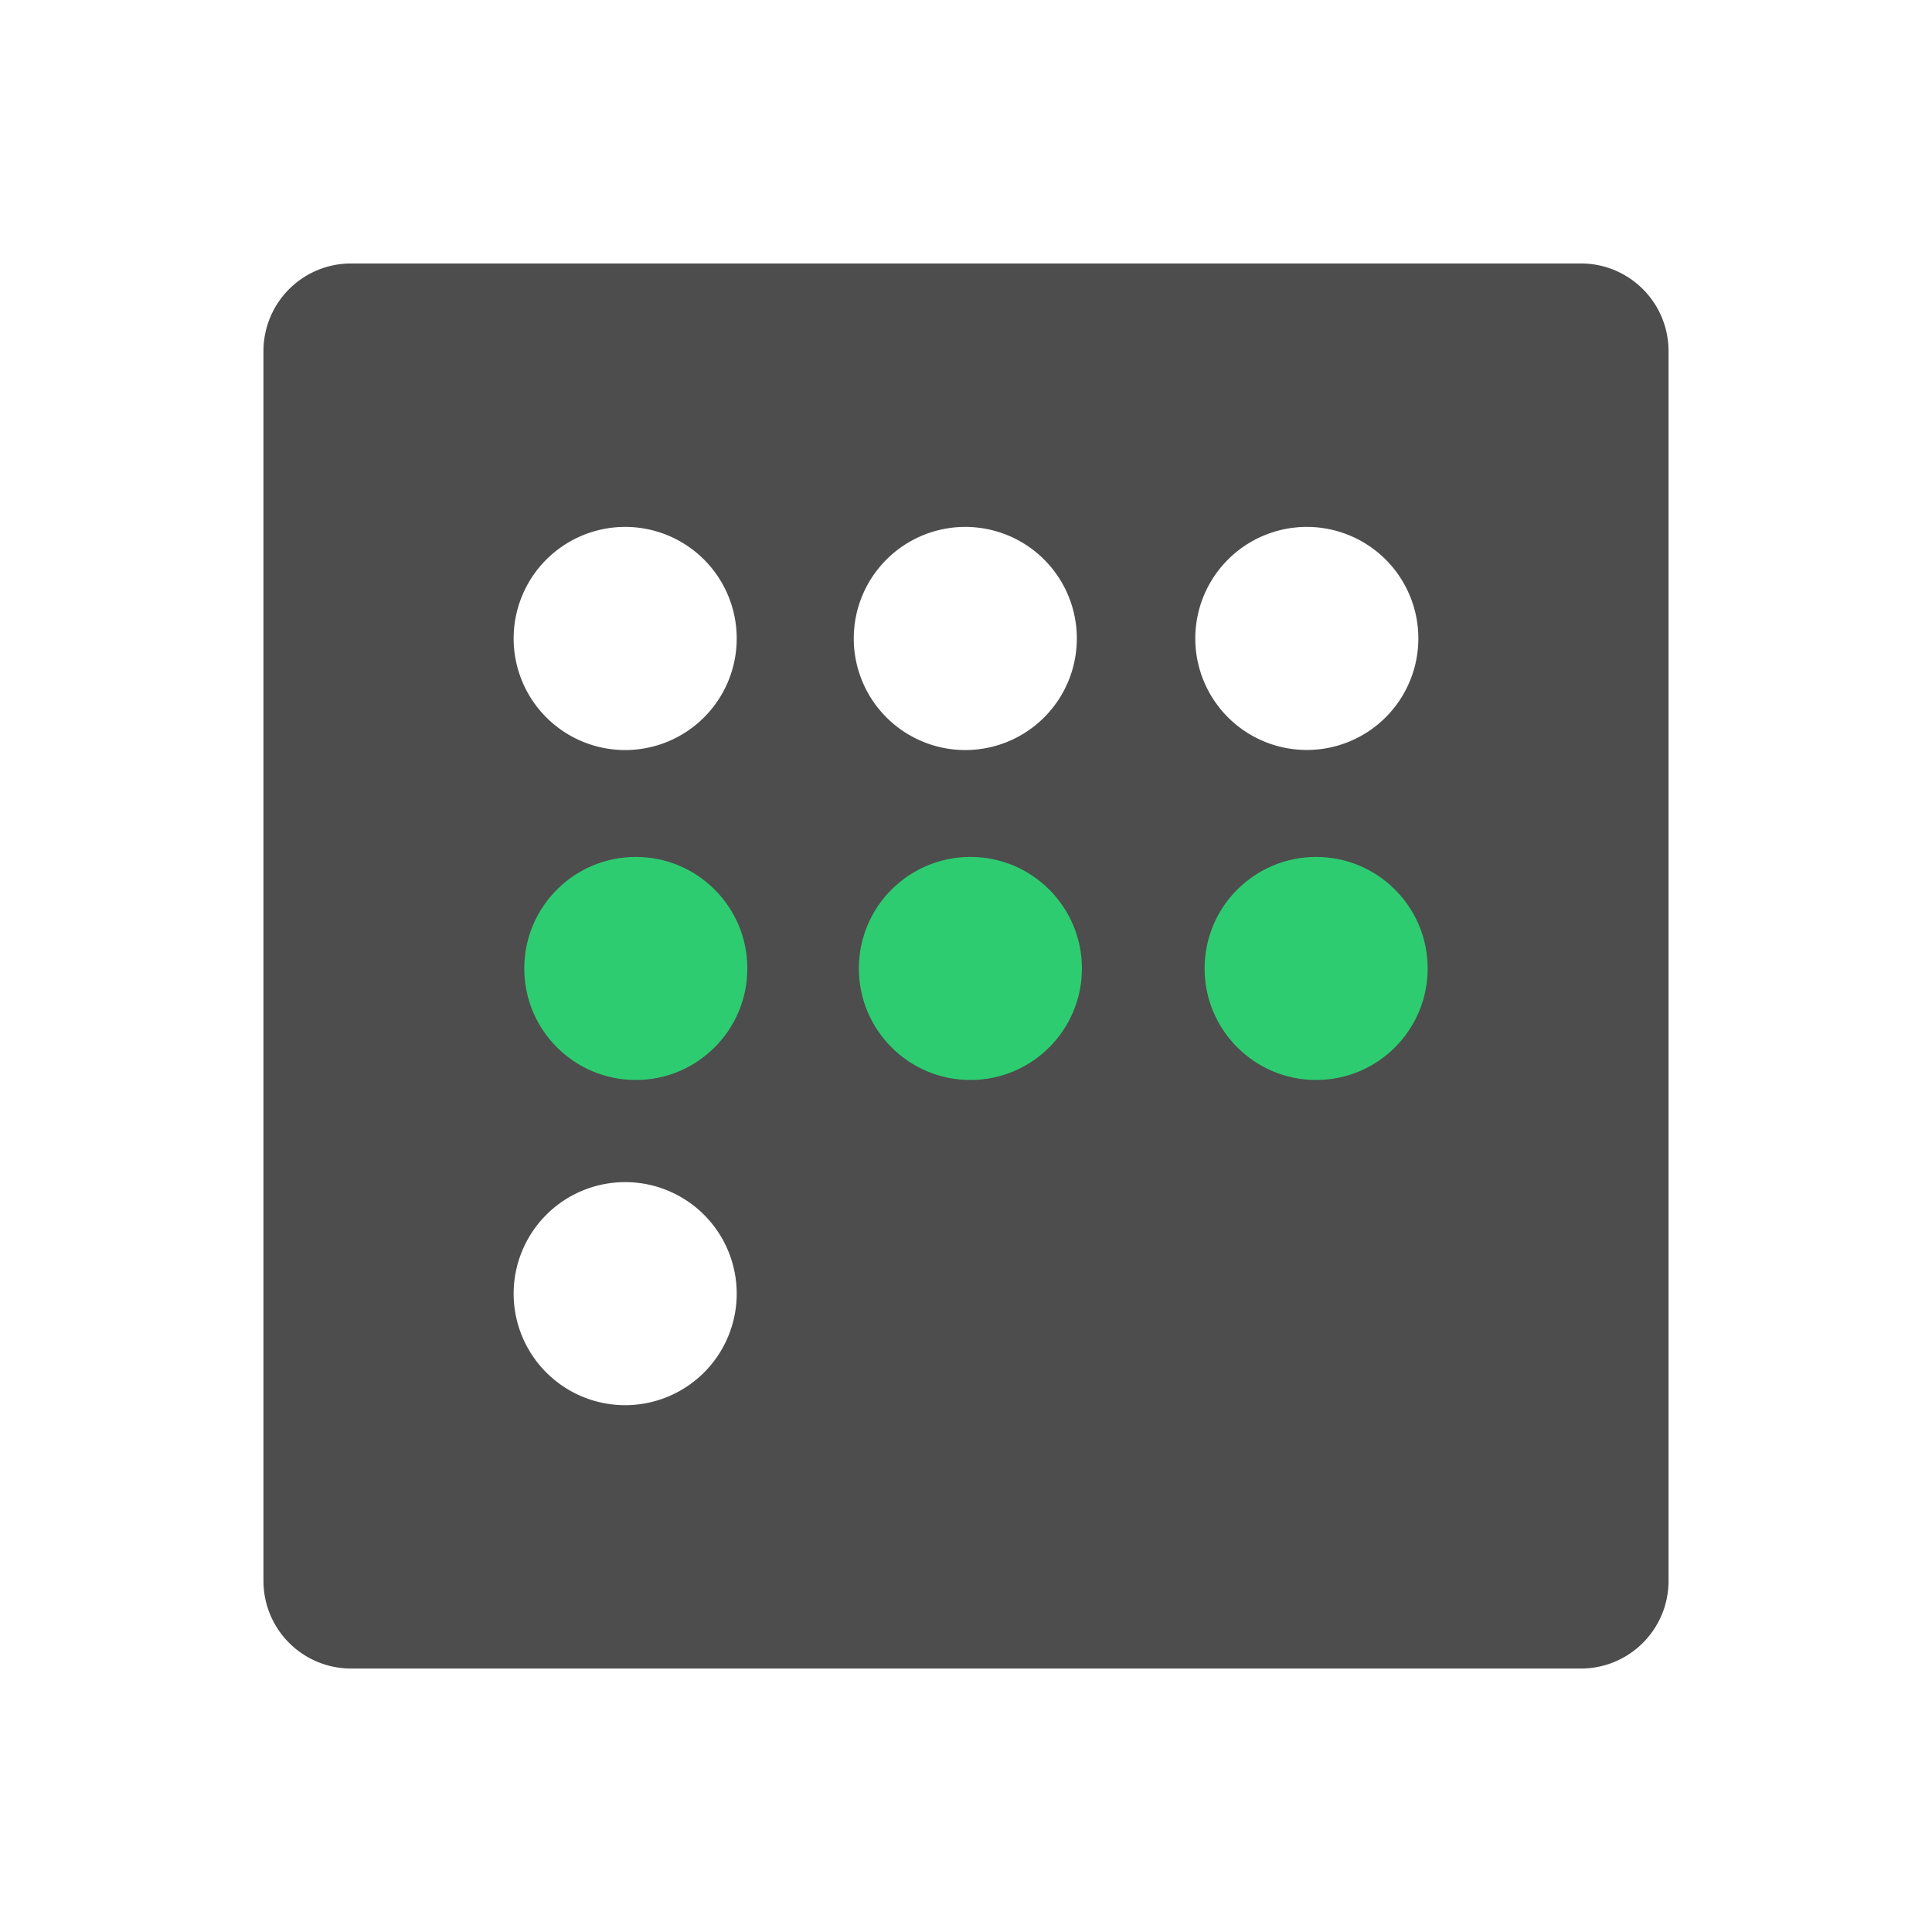 <svg viewBox="0 0 22 22" xmlns="http://www.w3.org/2000/svg"><g transform="translate(-467 -524.5)" fill-rule="evenodd"><path transform="translate(467 524.5)" d="m4 3c-0.554 0-1 0.446-1 1v14c0 0.554 0.446 1 1 1h14c0.554 0 1-0.446 1-1v-14c0-0.554-0.446-1-1-1h-14m3.119 3a1.27 1.27 0 0 1 1.27 1.27 1.27 1.27 0 0 1-1.27 1.271 1.27 1.27 0 0 1-1.27-1.271 1.27 1.27 0 0 1 1.27-1.27m3.873 0a1.27 1.27 0 0 1 1.27 1.27 1.27 1.27 0 0 1-1.27 1.271 1.27 1.27 0 0 1-1.27-1.271 1.27 1.27 0 0 1 1.27-1.27m3.889 0a1.27 1.27 0 0 1 1.27 1.27 1.27 1.27 0 0 1-1.27 1.27 1.27 1.27 0 0 1-1.27-1.27 1.27 1.27 0 0 1 1.27-1.27m-7.762 7.461a1.27 1.27 0 0 1 1.27 1.27 1.27 1.27 0 0 1-1.27 1.27 1.27 1.27 0 0 1-1.27-1.27 1.27 1.27 0 0 1 1.27-1.27" fill="#4d4d4d"/><g transform="matrix(1.27 0 0 1.27 75.46 -171.1)" fill="#2ecc71"><circle cx="314" cy="556.4" r="1"/><circle cx="317" cy="556.4" r="1"/><circle cx="320.1" cy="556.4" r="1"/></g></g></svg>
